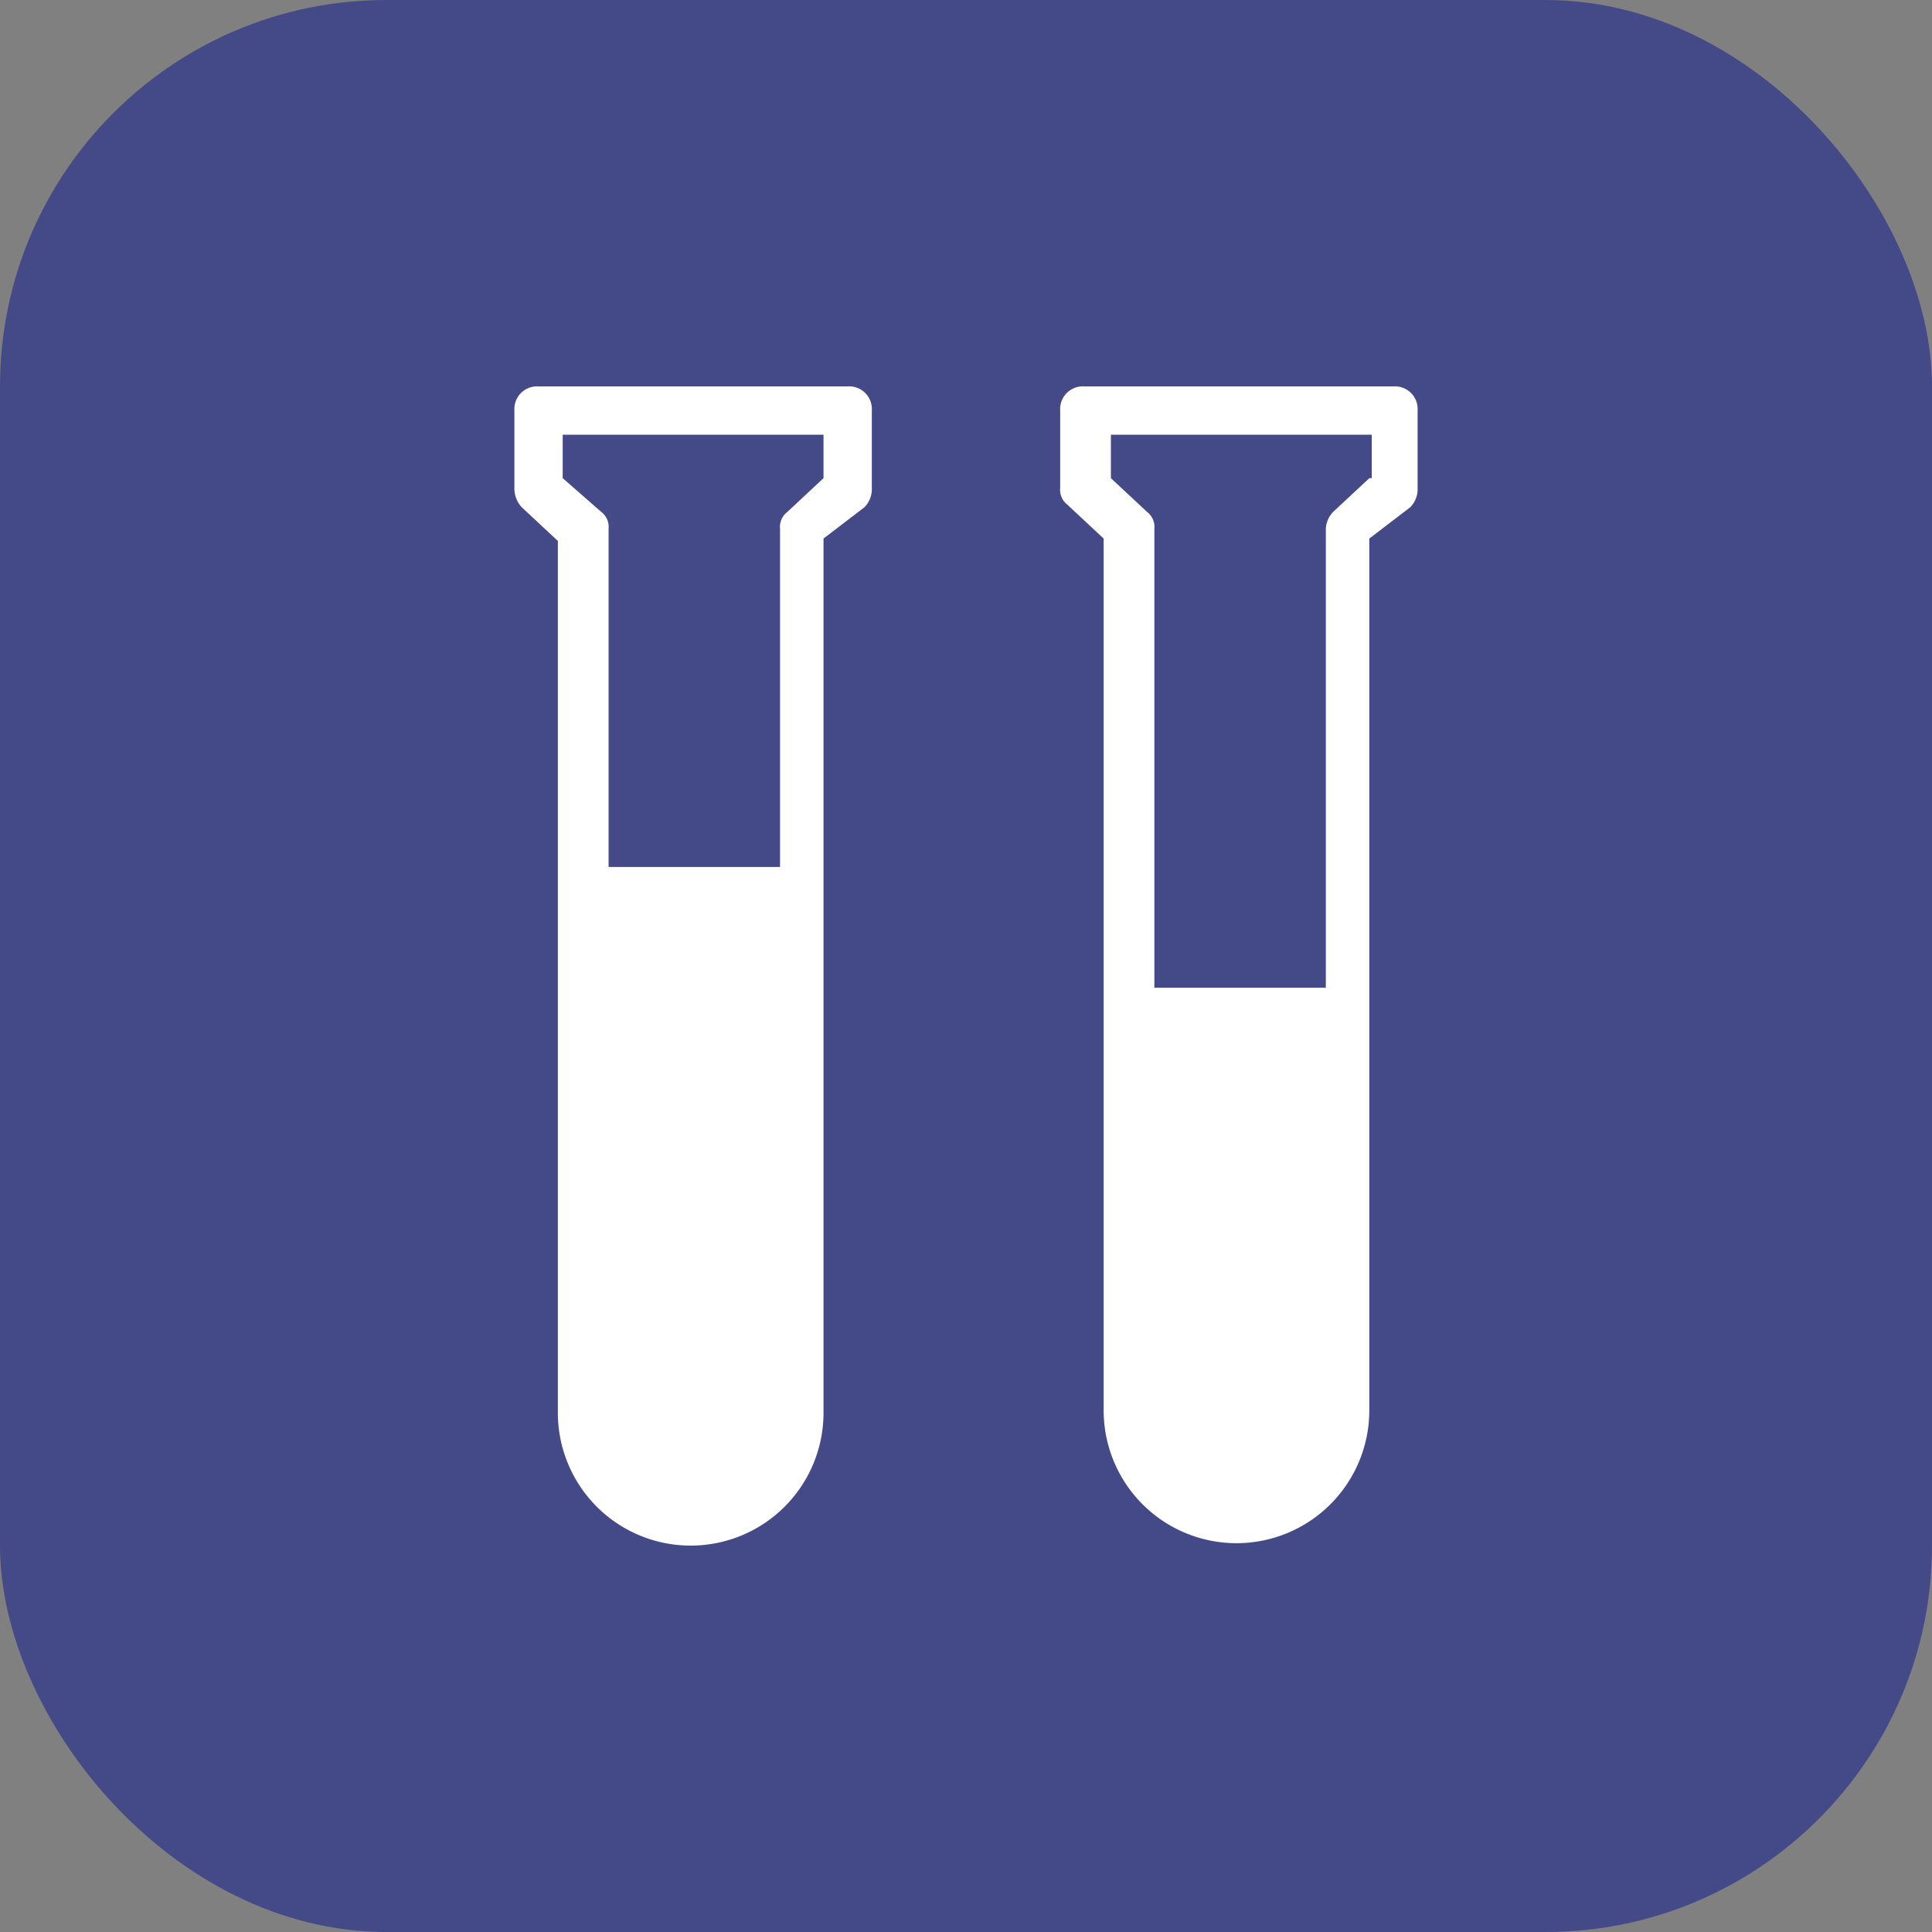 <svg xmlns="http://www.w3.org/2000/svg" viewBox="0 0 80 80"><rect x="0" y="0" width="80" height="80" fill="#808080" stroke="none"/><defs><style>.cls-1{fill:#444a88;}.cls-2{fill:#fff;}</style></defs><g id="light_blue_bg" data-name="light blue bg"><rect class="cls-1" width="80" height="80" rx="16"/></g><g id="icons_set" data-name="icons set"><path class="cls-2" d="M35.1,16H22.3a.94.94,0,0,0-1,1v3.2a1.14,1.14,0,0,0,.3.8l1.5,1.4V58.5a5.5,5.5,0,0,0,11,0V22.3L35.8,21a1.08,1.08,0,0,0,.3-.7V17A.94.94,0,0,0,35.1,16Zm-1,3.8-1.5,1.4a.78.78,0,0,0-.3.7v14H25.2v-14a.78.78,0,0,0-.3-.7l-1.6-1.4V18H34.1Z"/><path class="cls-2" d="M57.7,16H44.9a.94.94,0,0,0-1,1v3.2a.78.78,0,0,0,.3.7l1.5,1.4V58.4a5.5,5.5,0,0,0,11,0V22.3L58.4,21a1.08,1.08,0,0,0,.3-.7V17A.94.94,0,0,0,57.7,16Zm-.9,3.8h-.1l-1.5,1.4a1.08,1.08,0,0,0-.3.7v19H47.8v-19a.78.78,0,0,0-.3-.7L46,19.8V18H56.8Z"/></g></svg>